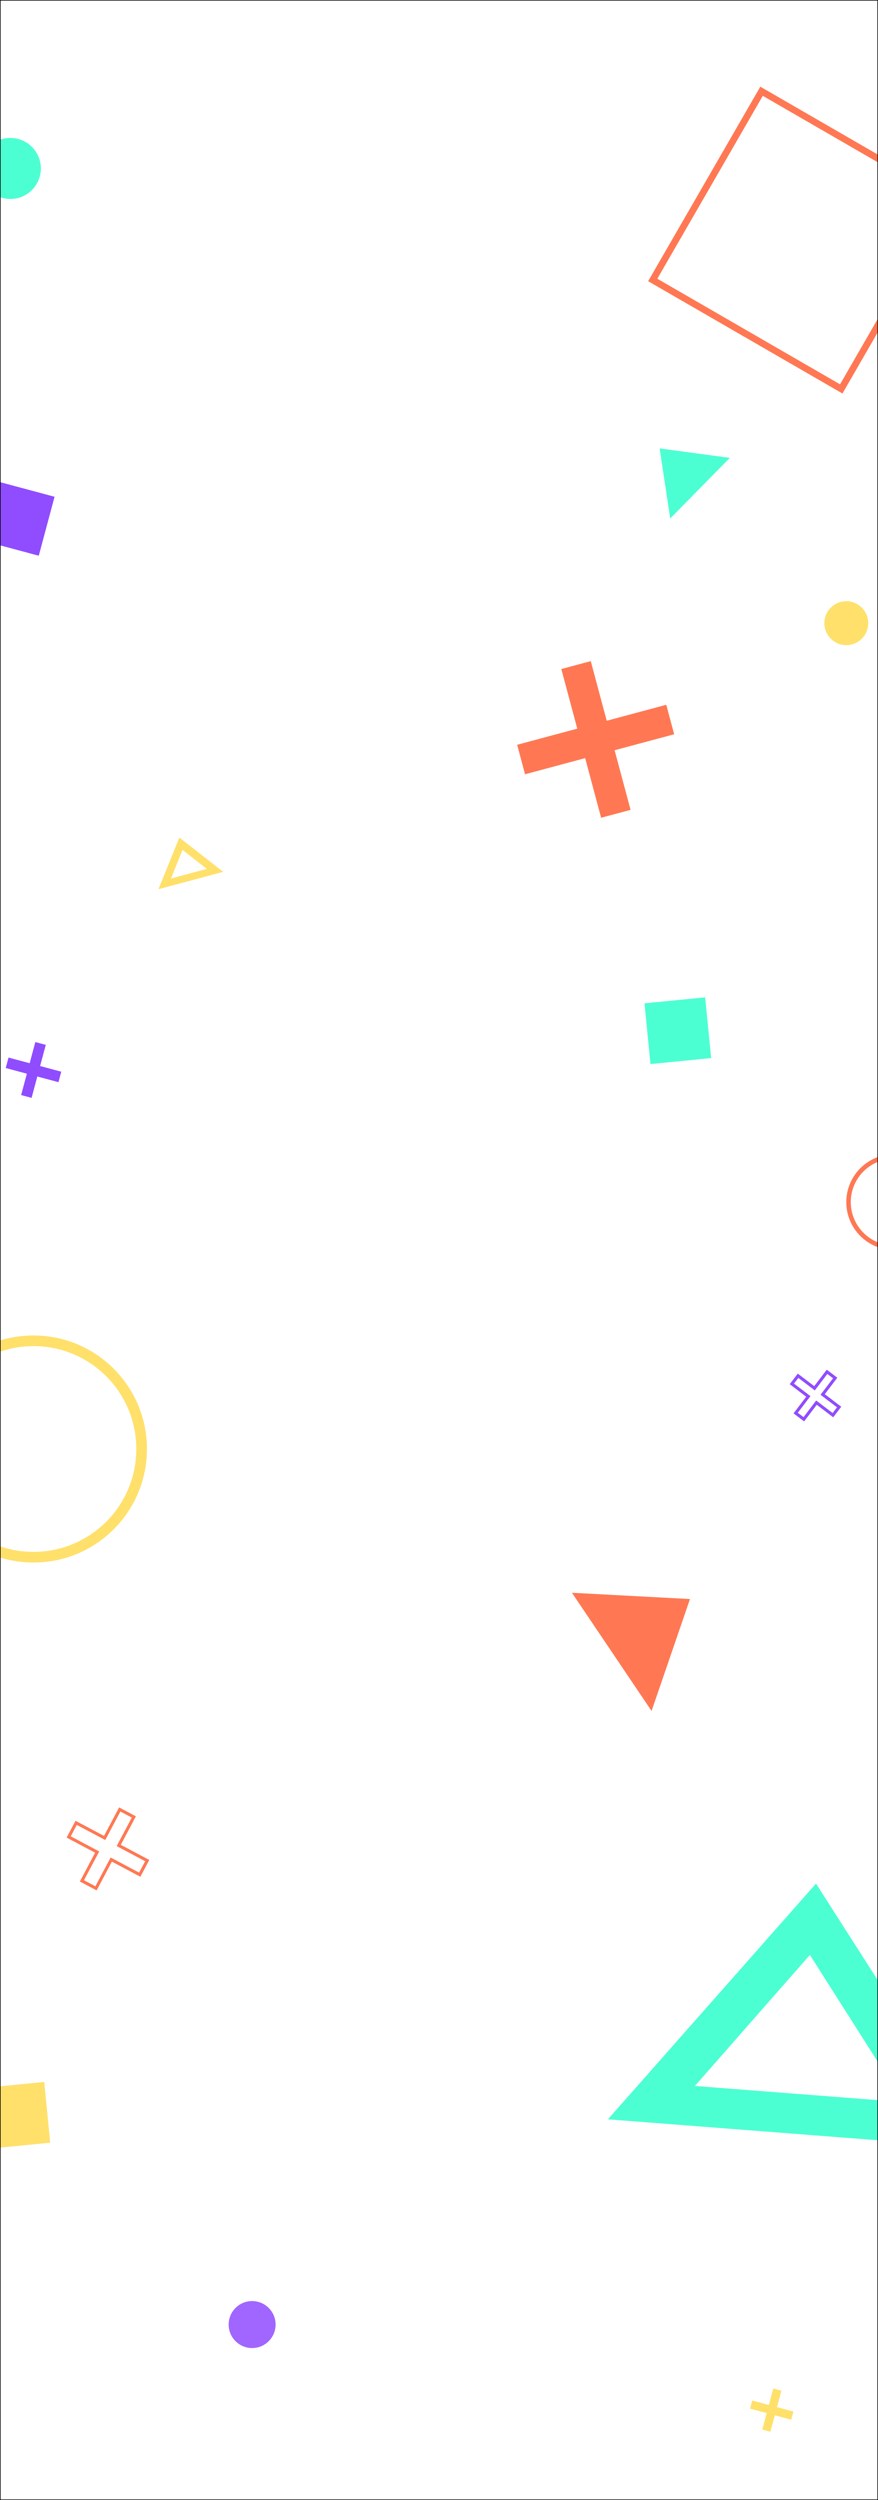 <svg width="1440" height="4096" viewBox="0 0 1440 4096" fill="none" xmlns="http://www.w3.org/2000/svg">
<g clip-path="url(#clip0_52_507)">
<rect x="-7.117" y="788" width="100" height="100" transform="rotate(15 -7.117 788)" fill="#6100FF" fill-opacity="0.7"/>
<path d="M1081.86 734.673L1099.23 849.49L1196.95 750.144L1081.86 734.673Z" fill="#00FFBF" fill-opacity="0.7"/>
<circle cx="1388" cy="1021" r="36" fill="#FFD32B" fill-opacity="0.7"/>
<circle cx="17" cy="276" r="50" fill="#00FFBF" fill-opacity="0.7"/>
<path fill-rule="evenodd" clip-rule="evenodd" d="M1565.7 326L1247 142L1063 460.697L1381.7 644.697L1565.7 326ZM1550.72 330.025L1251.08 157.025L1078.08 456.67L1377.72 629.67L1550.72 330.025Z" fill="#FF400A" fill-opacity="0.7"/>
<path fill-rule="evenodd" clip-rule="evenodd" d="M259.864 1456.87L294.126 1372.24L366.115 1428.4L259.864 1456.87ZM280.484 1439.33L299.337 1392.36L339.15 1423.61L280.484 1439.33Z" fill="#FFD32B" fill-opacity="0.7"/>
<path d="M995.084 1180.86L968.909 1083.17L944.753 1089.65L920.596 1096.12L946.771 1193.8L848.174 1220.22L854.647 1244.38L861.12 1268.54L959.716 1242.12L985.89 1339.8L1010.05 1333.33L1034.2 1326.86L1008.03 1229.17L1105.71 1203L1099.24 1178.84L1092.77 1154.68L995.084 1180.86Z" fill="#FF400A" fill-opacity="0.7"/>
<rect x="1057" y="1643.84" width="100" height="100" transform="rotate(-5.648 1057 1643.84)" fill="#00FFBF" fill-opacity="0.7"/>
<path fill-rule="evenodd" clip-rule="evenodd" d="M1466.5 2048C1509.85 2048 1545 2012.85 1545 1969.5C1545 1926.15 1509.85 1891 1466.5 1891C1423.15 1891 1388 1926.15 1388 1969.5C1388 2012.85 1423.15 2048 1466.5 2048ZM1466.5 2040.64C1505.79 2040.64 1537.64 2008.79 1537.64 1969.5C1537.64 1930.21 1505.79 1898.36 1466.5 1898.36C1427.21 1898.36 1395.36 1930.21 1395.36 1969.5C1395.36 2008.79 1427.21 2040.64 1466.5 2040.64Z" fill="#FF400A" fill-opacity="0.7"/>
<path fill-rule="evenodd" clip-rule="evenodd" d="M55 2560C157.725 2560 241 2476.72 241 2374C241 2271.28 157.725 2188 55 2188C-47.725 2188 -131 2271.28 -131 2374C-131 2476.72 -47.725 2560 55 2560ZM55 2542.56C148.095 2542.56 223.562 2467.09 223.562 2374C223.562 2280.91 148.095 2205.44 55 2205.44C-38.094 2205.44 -113.562 2280.91 -113.562 2374C-113.562 2467.09 -38.094 2542.56 55 2542.56Z" fill="#FFD32B" fill-opacity="0.7"/>
<path d="M1131.63 2619.83L938 2609.54L1068.62 2803.21L1131.63 2619.83Z" fill="#FF400A" fill-opacity="0.7"/>
<path d="M48.648 1741.97L13.973 1732.68L11.675 1741.25L9.378 1749.83L44.053 1759.12L34.675 1794.12L43.25 1796.41L51.825 1798.71L61.202 1763.71L95.877 1773L98.175 1764.43L100.472 1755.85L65.798 1746.56L75.089 1711.89L66.514 1709.59L57.939 1707.29L48.648 1741.97Z" fill="#6100FF" fill-opacity="0.7"/>
<path d="M1335.88 2274.53L1308.89 2254L1303.81 2260.67L1298.73 2267.35L1325.72 2287.88L1304.99 2315.13L1311.67 2320.21L1318.35 2325.29L1339.08 2298.04L1366.07 2318.58L1371.15 2311.9L1376.23 2305.23L1349.23 2284.69L1369.77 2257.7L1363.09 2252.62L1356.42 2247.54L1335.88 2274.53Z" stroke="#6100FF" stroke-opacity="0.7" stroke-width="5"/>
<rect x="-27" y="3420.85" width="100" height="100" transform="rotate(-5.648 -27 3420.85)" fill="#FFD32B" fill-opacity="0.7"/>
<circle cx="413.5" cy="3808.5" r="38.5" fill="#6100FF" fill-opacity="0.6"/>
<path fill-rule="evenodd" clip-rule="evenodd" d="M997 3472.25L1338.33 3085.97L1616.16 3520.17L997 3472.25ZM1139.72 3417.59L1328.29 3202.9L1481.59 3444.05L1139.72 3417.59Z" fill="#00FFBF" fill-opacity="0.7"/>
<path d="M1274.32 3943.8L1281.54 3916.86L1274.87 3915.07L1268.21 3913.29L1260.99 3940.23L1233.79 3932.95L1232.01 3939.61L1230.22 3946.27L1257.42 3953.56L1250.2 3980.5L1256.86 3982.29L1263.52 3984.08L1270.74 3957.13L1297.69 3964.35L1299.48 3957.69L1301.26 3951.02L1274.32 3943.8Z" fill="#FFD32B" fill-opacity="0.7"/>
<path d="M171.624 3011.29L124.902 2986.51L118.774 2998.07L112.646 3009.62L159.367 3034.4L134.355 3081.56L145.909 3087.69L157.462 3093.82L182.475 3046.66L229.197 3071.44L235.325 3059.89L241.454 3048.33L194.732 3023.55L219.513 2976.83L207.959 2970.7L196.405 2964.57L171.624 3011.29Z" stroke="#FF400A" stroke-opacity="0.7" stroke-width="5"/>
</g>
<rect x="0.5" y="0.5" width="1439" height="4095" stroke="black"/>
<defs>
<clipPath id="clip0_52_507">
<rect width="1440" height="4096" fill="white"/>
</clipPath>
</defs>
</svg>
